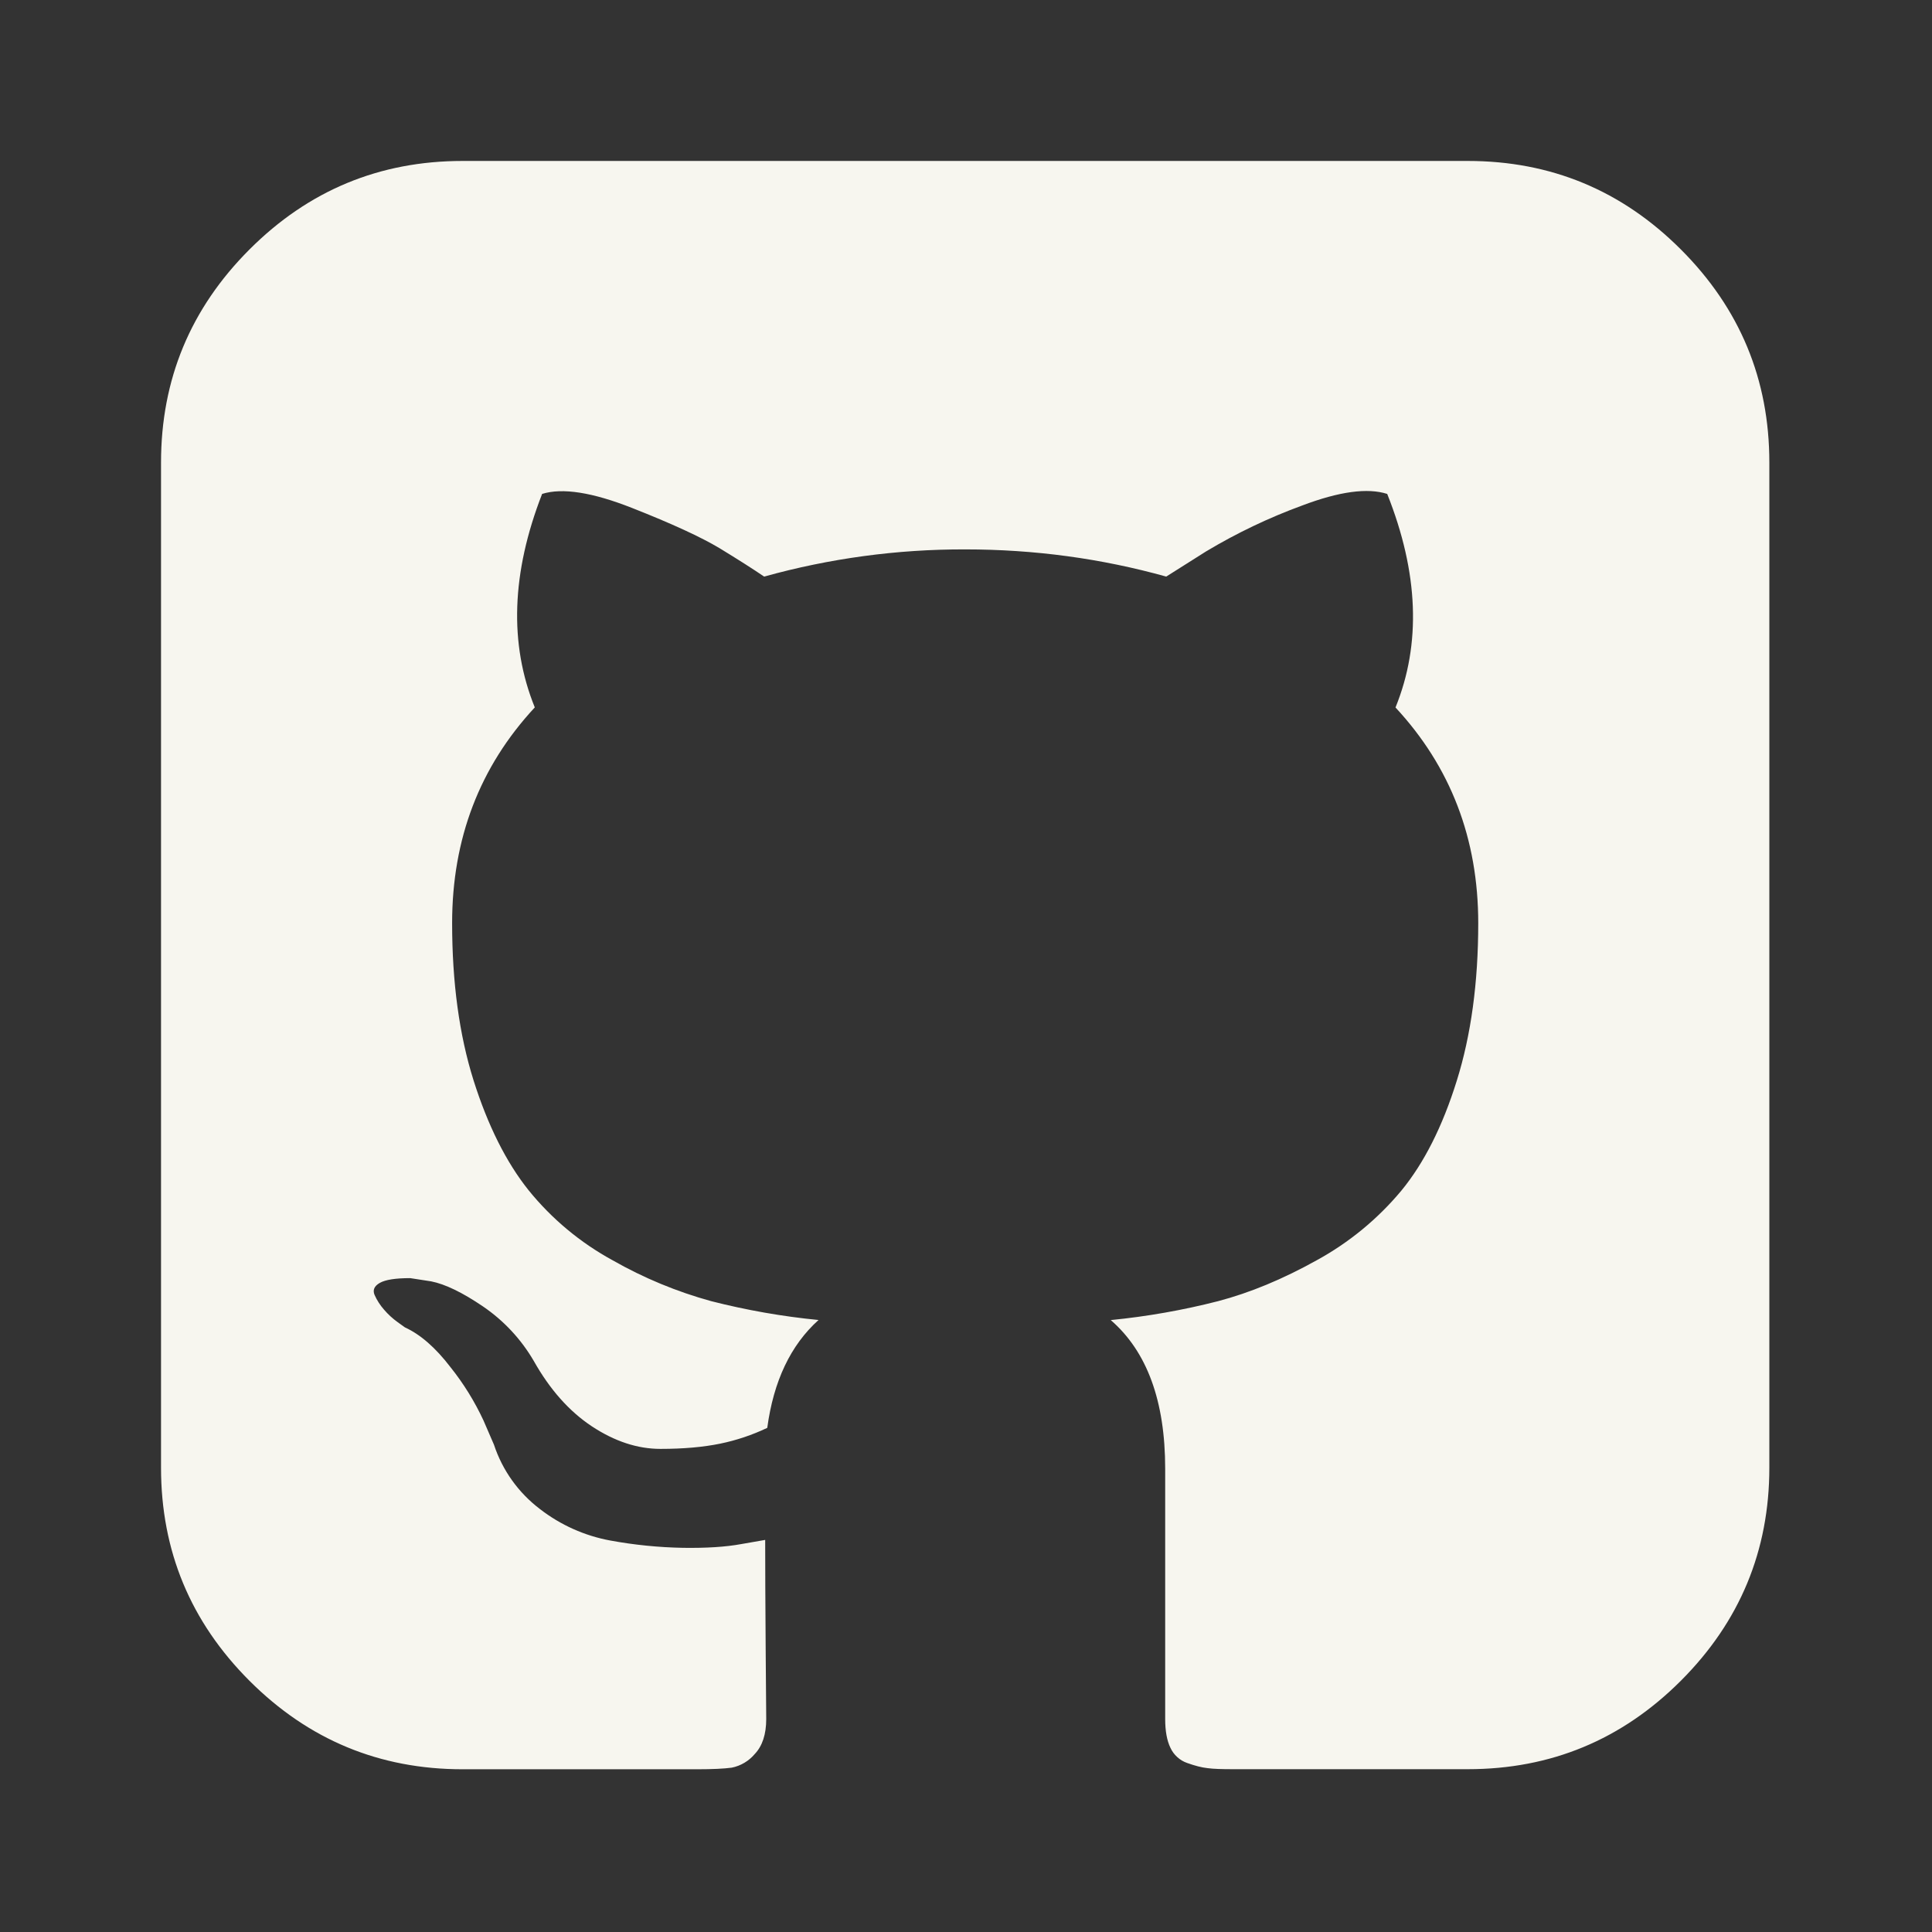             <svg
              xmlns="http://www.w3.org/2000/svg"
              width="52"
              height="52"
              viewBox="0 0 52 52"
              fill="none"
            >
              <rect x="0" y="0" width="52" height="52" fill="#333333" stroke="none"/>
              <path
                d="M45.241 6.714C43.653 5.125 41.742 4.332 39.505 4.332H12.45C10.214 4.332 8.303 5.125 6.715 6.714C5.127 8.302 4.334 10.213 4.334 12.449V39.504C4.334 41.74 5.127 43.651 6.715 45.239C8.303 46.827 10.214 47.62 12.45 47.62H18.764C19.176 47.62 19.485 47.605 19.694 47.577C19.936 47.529 20.154 47.399 20.313 47.211C20.519 46.994 20.623 46.68 20.623 46.268L20.608 44.351C20.599 43.129 20.595 42.163 20.595 41.447L19.945 41.56C19.533 41.636 19.013 41.669 18.383 41.66C17.726 41.648 17.07 41.582 16.424 41.463C15.736 41.336 15.088 41.046 14.535 40.618C13.955 40.179 13.523 39.575 13.295 38.884L13.014 38.234C12.776 37.722 12.478 37.239 12.125 36.798C11.722 36.271 11.313 35.916 10.899 35.727L10.704 35.587C10.568 35.489 10.444 35.376 10.336 35.249C10.232 35.131 10.146 34.998 10.082 34.854C10.026 34.722 10.073 34.614 10.223 34.529C10.375 34.443 10.646 34.401 11.042 34.401L11.605 34.488C11.98 34.562 12.446 34.787 12.998 35.162C13.558 35.543 14.025 36.044 14.366 36.629C14.799 37.398 15.319 37.985 15.93 38.39C16.541 38.793 17.156 38.997 17.776 38.997C18.396 38.997 18.931 38.949 19.384 38.856C19.822 38.766 20.247 38.623 20.651 38.431C20.82 37.175 21.279 36.204 22.031 35.528C21.057 35.433 20.092 35.263 19.143 35.021C18.218 34.767 17.327 34.398 16.493 33.923C15.621 33.448 14.85 32.806 14.225 32.033C13.625 31.282 13.131 30.296 12.745 29.076C12.361 27.854 12.169 26.443 12.169 24.846C12.169 22.574 12.91 20.639 14.394 19.04C13.7 17.332 13.765 15.415 14.591 13.294C15.137 13.123 15.945 13.251 17.015 13.673C18.086 14.095 18.87 14.457 19.369 14.756C19.867 15.06 20.265 15.313 20.567 15.519C22.328 15.029 24.148 14.782 25.977 14.787C27.838 14.787 29.641 15.031 31.389 15.519L32.459 14.843C33.283 14.349 34.151 13.934 35.053 13.604C36.05 13.227 36.808 13.125 37.337 13.294C38.182 15.417 38.255 17.332 37.56 19.042C39.044 20.639 39.787 22.574 39.787 24.849C39.787 26.445 39.594 27.86 39.209 29.089C38.825 30.32 38.327 31.305 37.716 32.048C37.08 32.811 36.306 33.447 35.434 33.923C34.524 34.43 33.64 34.796 32.785 35.021C31.836 35.264 30.871 35.434 29.896 35.53C30.871 36.375 31.361 37.708 31.361 39.53V46.268C31.361 46.587 31.407 46.845 31.502 47.042C31.546 47.137 31.608 47.222 31.686 47.292C31.763 47.363 31.854 47.417 31.953 47.451C32.16 47.525 32.343 47.573 32.503 47.59C32.663 47.612 32.893 47.618 33.192 47.618H39.505C41.742 47.618 43.653 46.825 45.241 45.237C46.827 43.651 47.622 41.738 47.622 39.502V12.449C47.622 10.213 46.829 8.302 45.241 6.714Z"
                fill="#F7F6EF"
              />
            </svg>